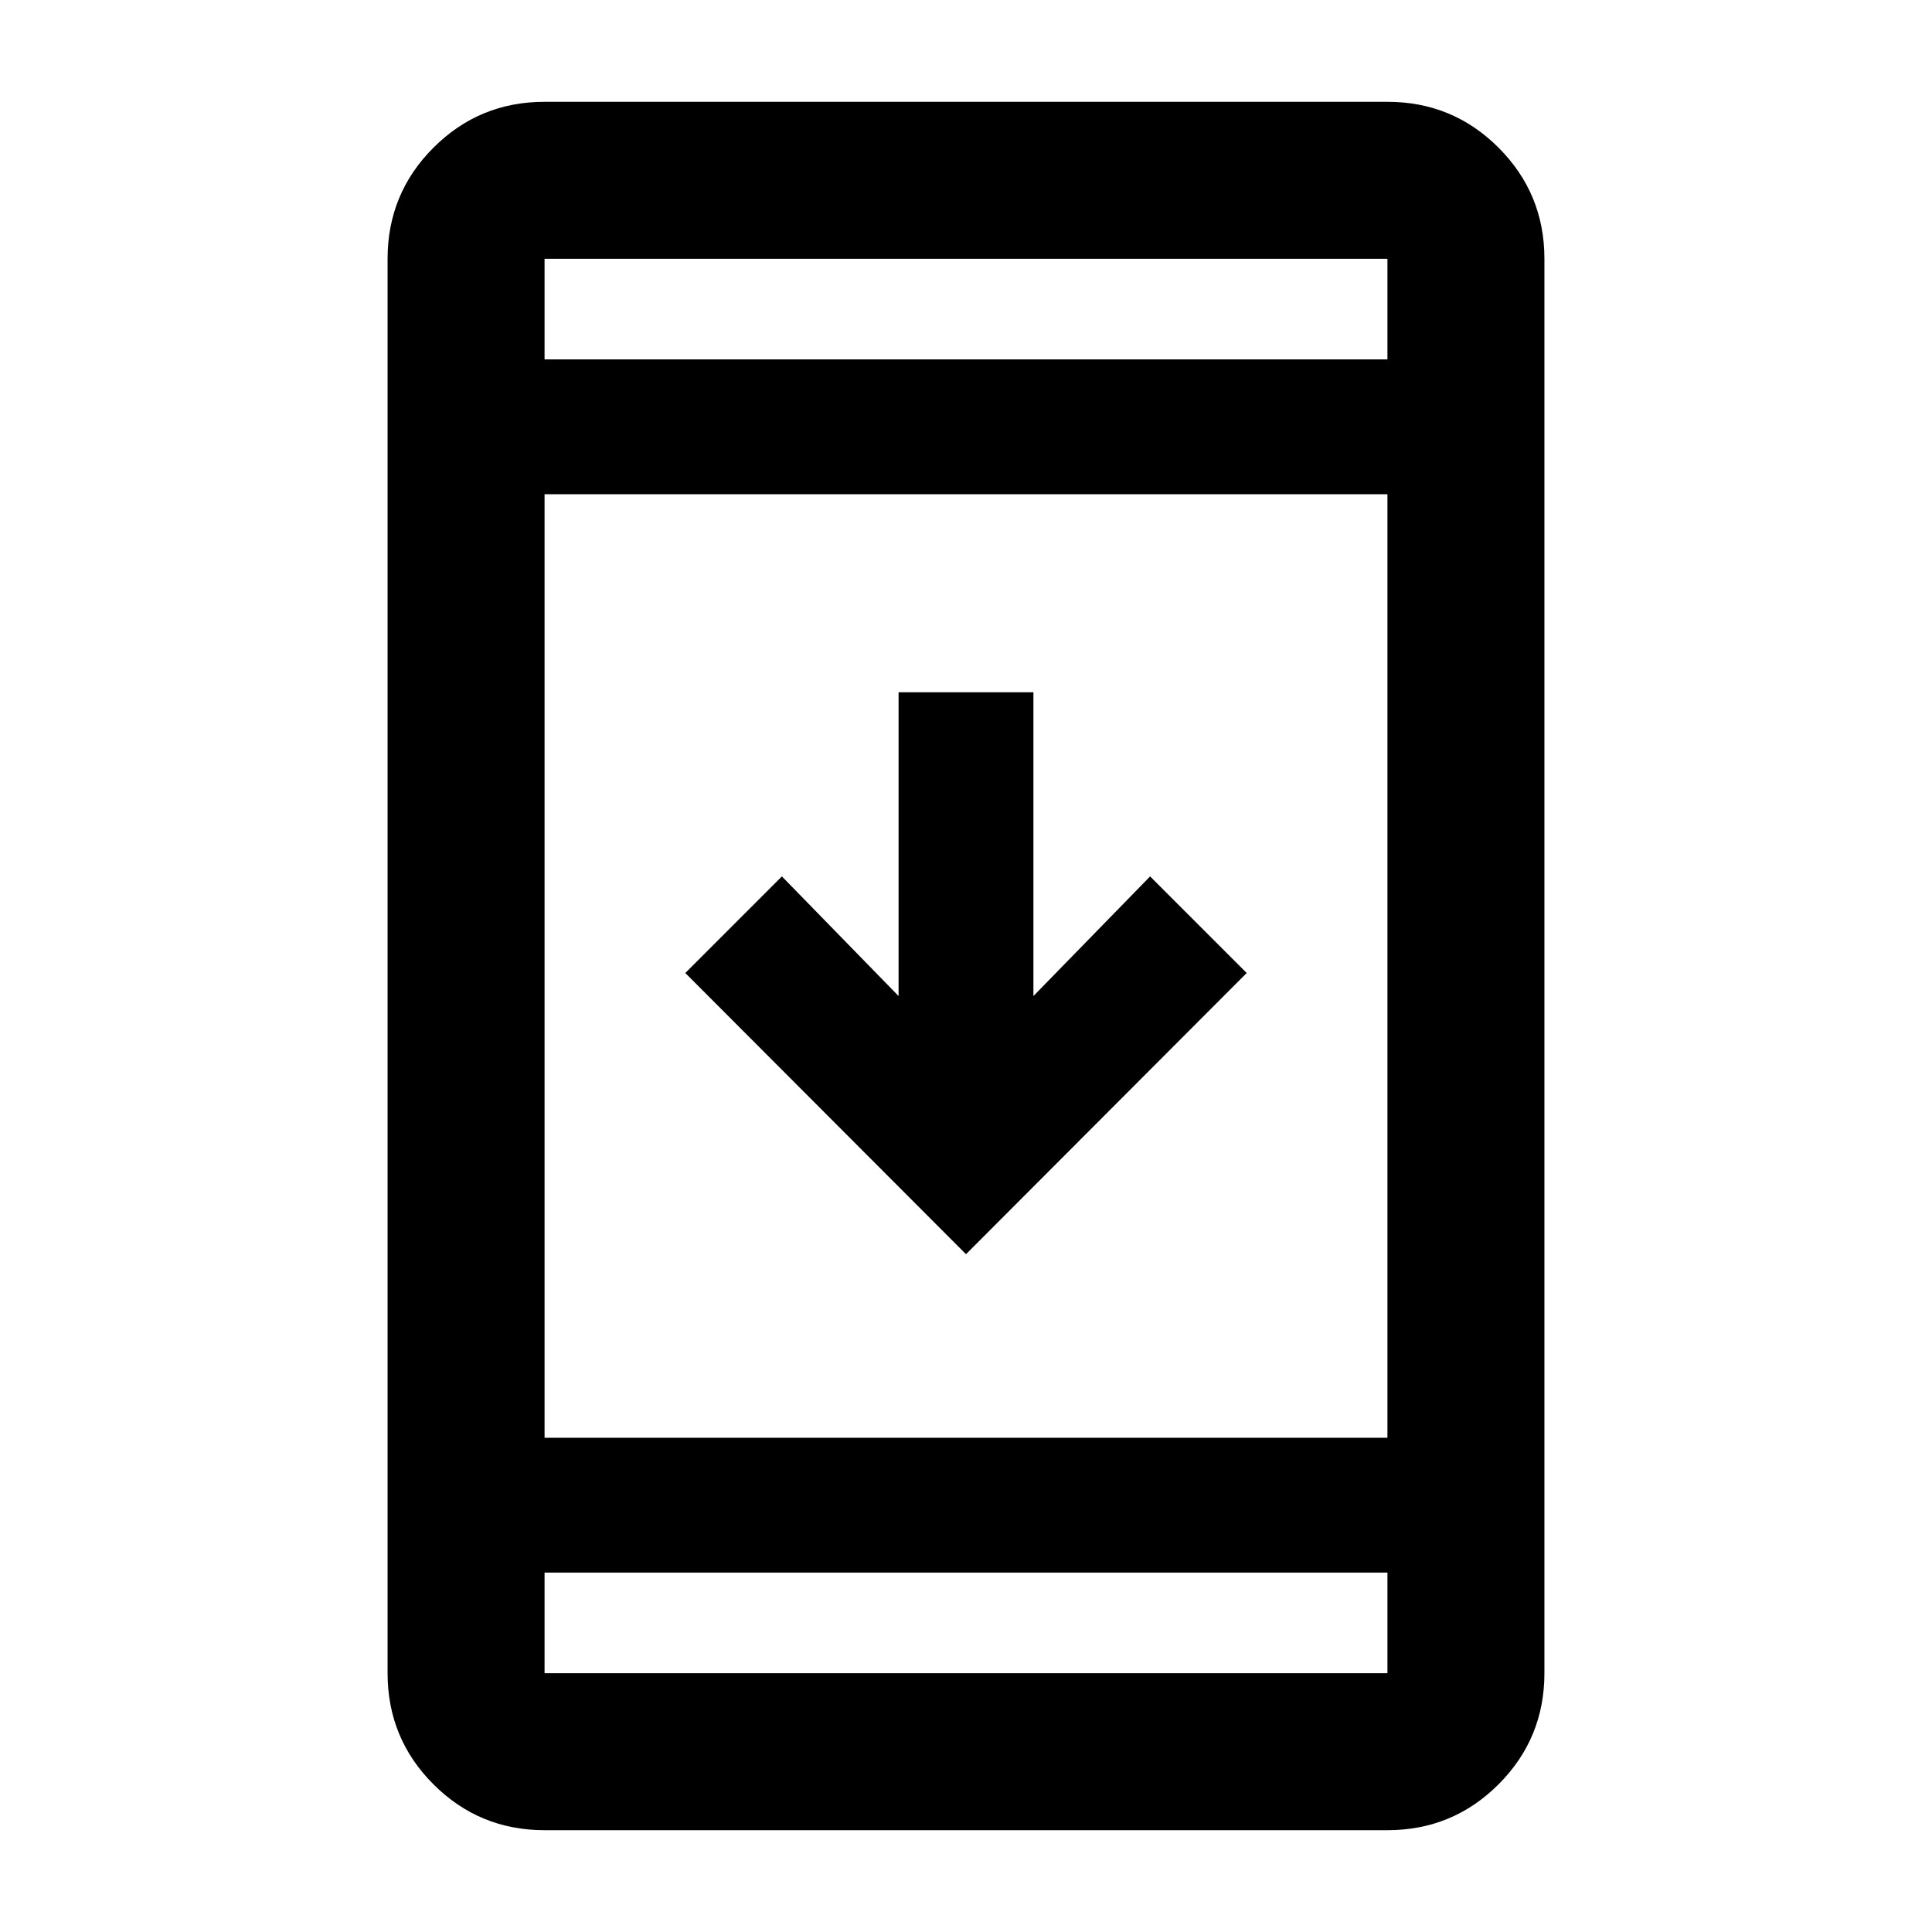 <svg xmlns="http://www.w3.org/2000/svg" height="20" viewBox="0 -960 960 960" width="20"><path d="M270.59-50.59q-32.42 0-55.21-22.79t-22.79-55.21v-702.82q0-32.42 22.79-55.21t55.21-22.79h418.82q32.42 0 55.21 22.79t22.79 55.21v702.82q0 32.42-22.79 55.21t-55.21 22.79H270.59Zm0-128v50h418.82v-50H270.59Zm0-67h418.82v-468.82H270.59v468.82ZM480-336.8 340.52-476.52l48-48 57.98 59.45V-616h67v150.93l57.98-59.45 48 48L480-336.8ZM270.59-781.41h418.82v-50H270.59v50Zm0 0v-50 50Zm0 602.82v50-50Z"/></svg>